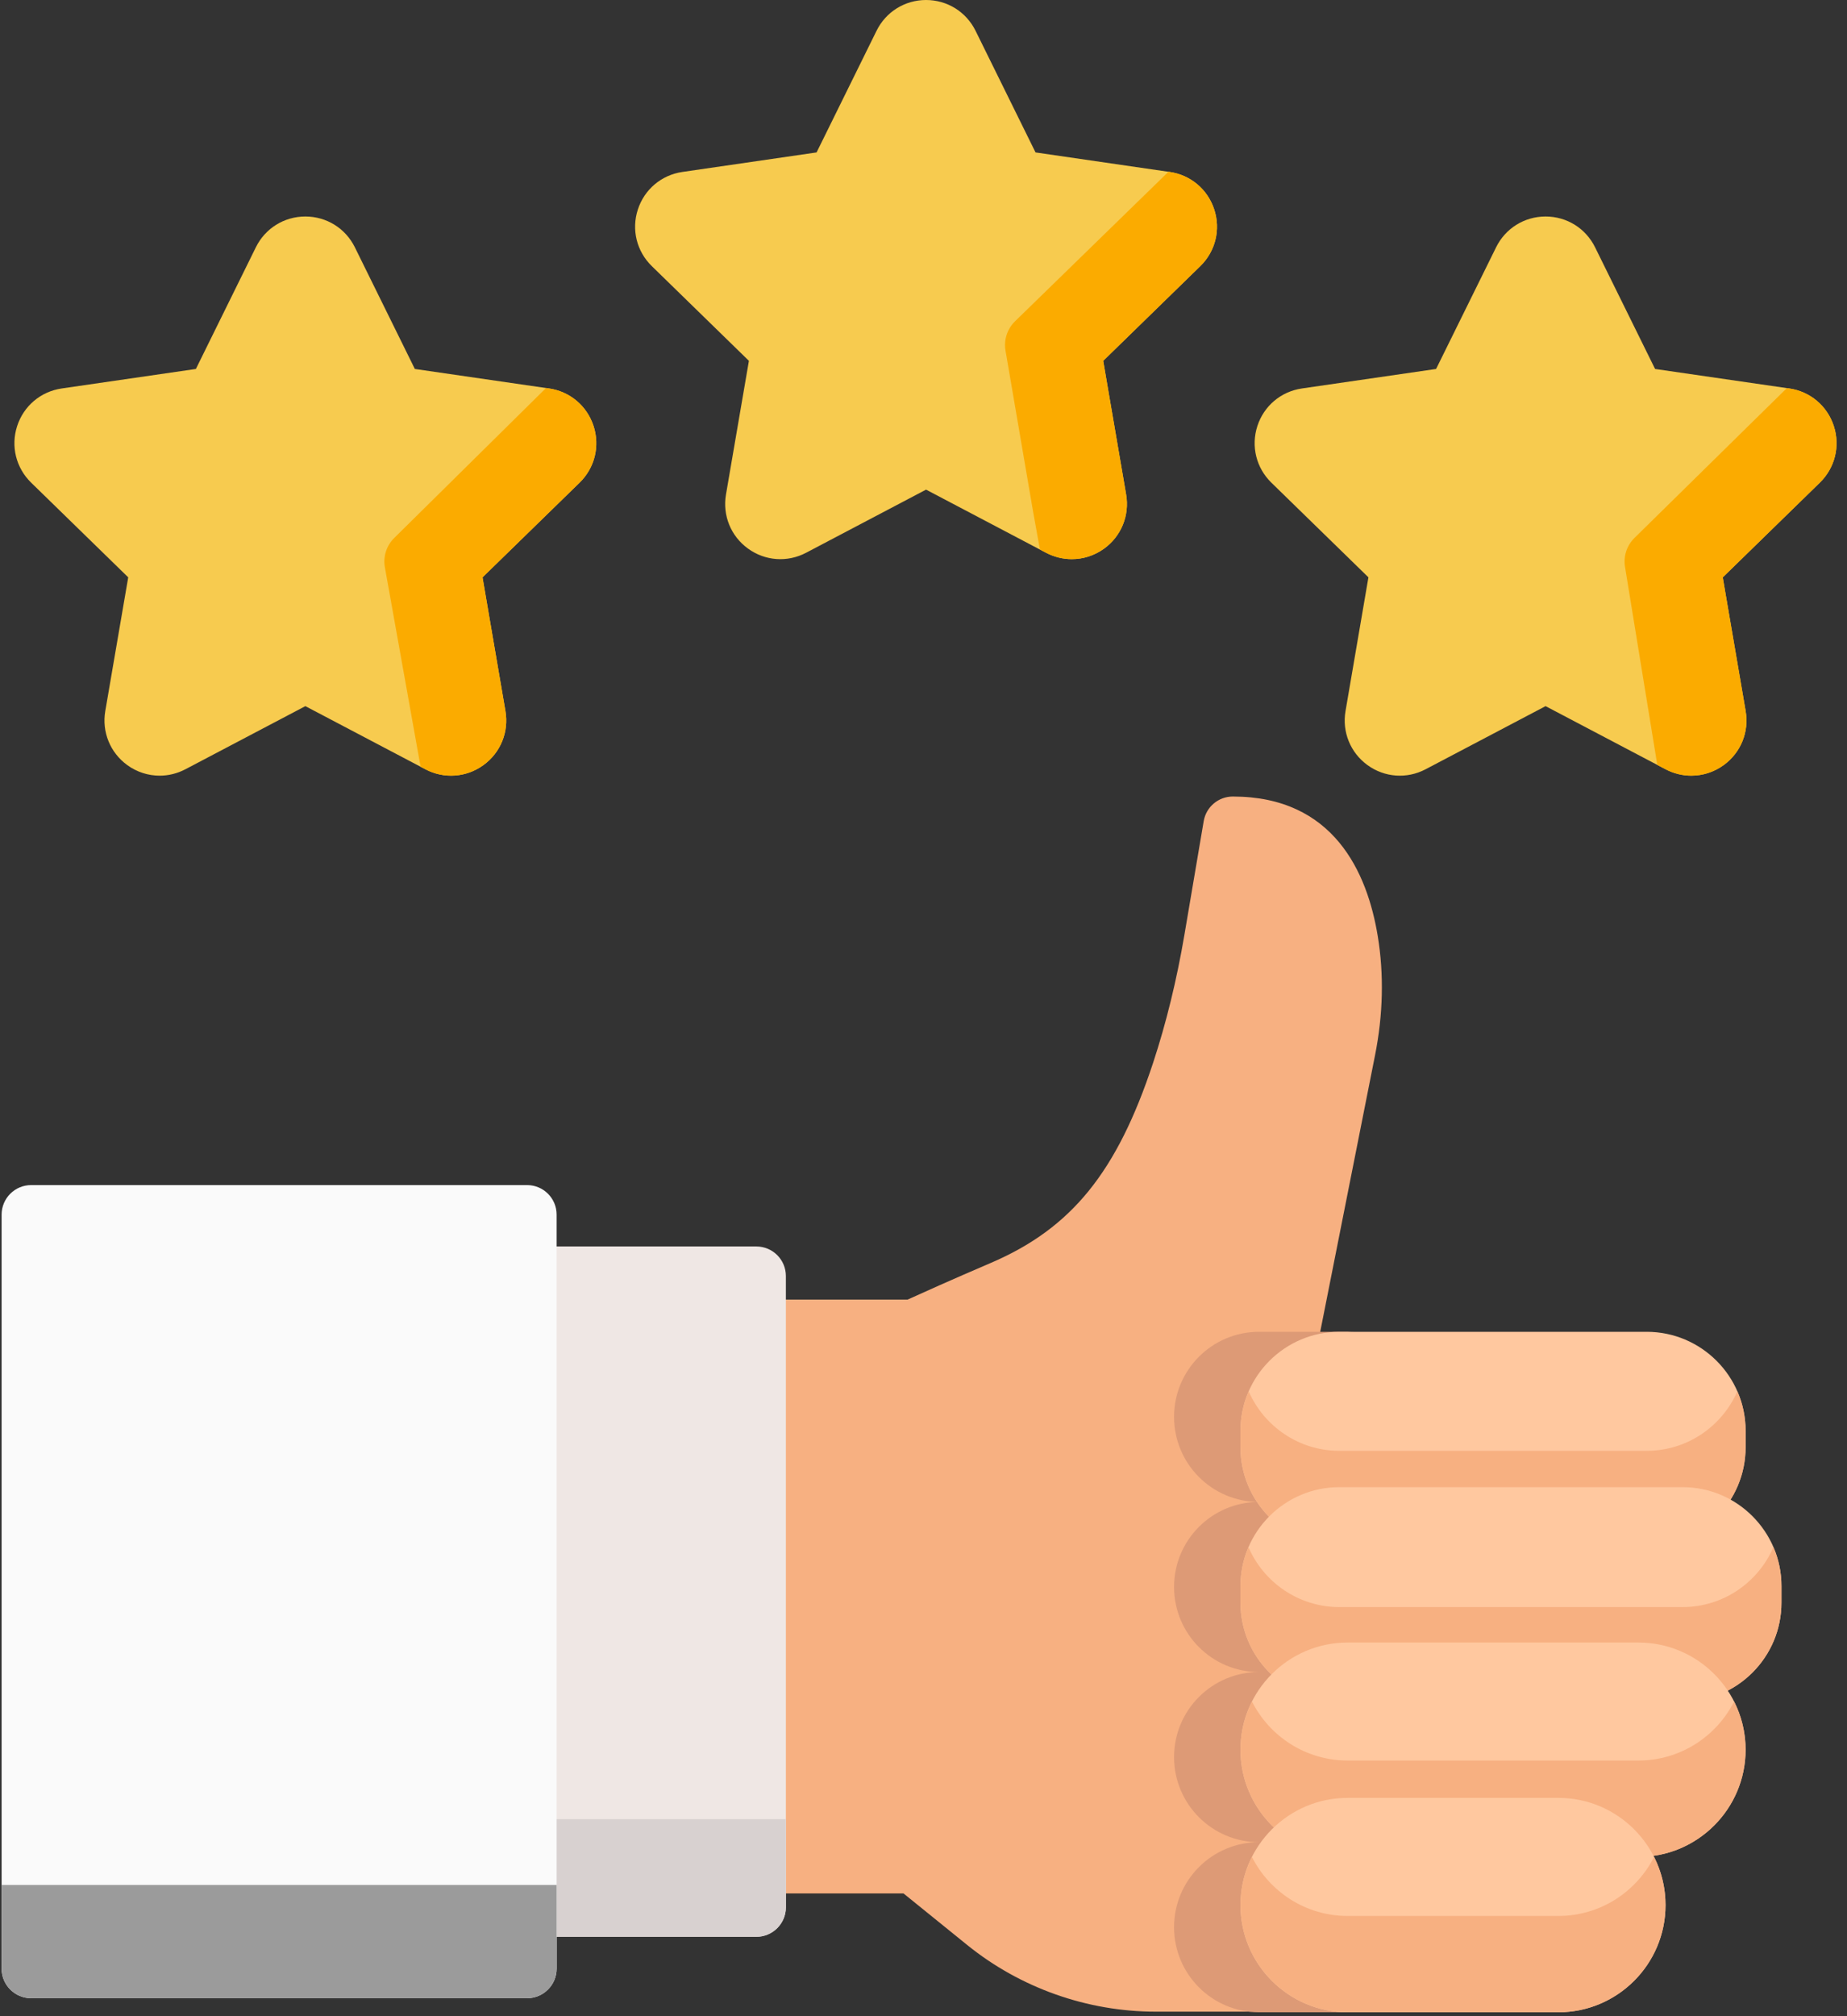<?xml version="1.0" encoding="UTF-8"?>
<svg width="55px" height="60px" viewBox="0 0 55 60" version="1.1" xmlns="http://www.w3.org/2000/svg" xmlns:xlink="http://www.w3.org/1999/xlink">
    <rect x="0" y="0" width="55" height="60" fill="#333333" stroke="none"/>
    <!-- Generator: Sketch 50 (54983) - http://www.bohemiancoding.com/sketch -->
    <title>Group 13</title>
    <desc>Created with Sketch.</desc>
    <defs></defs>
    <g id="Page-1" stroke="none" stroke-width="1" fill="none" fill-rule="evenodd">
        <g id="Leistungen-Cards" transform="translate(-1157, -3210)" fill-rule="nonzero">
            <g id="Group-13" transform="translate(1157, 3210)">
                <path d="M41.027,27.859 C40.716,25.963 39.715,23.704 36.71,23.704 C36.282,23.704 35.916,24.013 35.844,24.435 L35.268,27.828 C35.04,29.168 34.727,30.445 34.339,31.623 C33.263,34.885 31.906,36.556 29.498,37.586 C28.341,38.081 27.401,38.504 27.026,38.675 L22.523,38.675 C22.037,38.675 21.644,39.068 21.644,39.554 L21.644,55.468 C21.644,55.953 22.038,56.347 22.523,56.347 L26.905,56.347 L28.794,57.875 C30.379,59.158 32.375,59.865 34.414,59.865 L39.767,59.865 C40.252,59.865 40.646,59.472 40.646,58.987 C40.646,58.658 40.465,58.373 40.199,58.222 L40.199,40.677 L39.106,40.677 L40.945,31.408 C41.187,30.193 41.214,28.999 41.027,27.859 Z" id="Shape" fill="#F7B081"></path>
                <path d="M22.523,37.094 L15.696,37.094 C15.211,37.094 14.818,37.487 14.818,37.973 L14.818,56.758 C14.818,57.244 15.211,57.637 15.696,57.637 L22.523,57.637 C23.008,57.637 23.402,57.244 23.402,56.758 L23.402,37.973 C23.402,37.487 23.008,37.094 22.523,37.094 Z" id="Shape" fill="#EFE7E4"></path>
                <path d="M14.818,54.136 L14.818,56.758 C14.818,57.244 15.211,57.637 15.696,57.637 L22.523,57.637 C23.008,57.637 23.402,57.244 23.402,56.758 L23.402,54.136 L14.818,54.136 Z" id="Shape" fill="#D8D1D0"></path>
                <path d="M37.832,57.352 C37.832,55.954 38.966,54.821 40.364,54.821 C38.966,54.821 37.832,53.687 37.832,52.289 C37.832,50.891 38.966,49.758 40.364,49.758 C38.966,49.758 37.832,48.625 37.832,47.227 C37.832,45.829 38.966,44.696 40.364,44.696 C38.966,44.696 37.832,43.562 37.832,42.165 C37.832,40.767 38.966,39.633 40.364,39.633 L37.492,39.633 C36.094,39.633 34.961,40.766 34.961,42.165 C34.961,43.563 36.094,44.696 37.492,44.696 C36.094,44.696 34.961,45.829 34.961,47.227 C34.961,48.625 36.094,49.758 37.492,49.758 C36.094,49.758 34.961,50.891 34.961,52.289 C34.961,53.687 36.094,54.821 37.492,54.821 C36.094,54.821 34.961,55.954 34.961,57.352 C34.961,58.75 36.094,59.883 37.492,59.883 L40.364,59.883 C38.966,59.883 37.832,58.75 37.832,57.352 Z" id="Shape" fill="#DD9A76"></path>
                <path d="M17.675,12.678 C17.48,12.079 16.972,11.651 16.349,11.56 L12.353,10.98 L10.567,7.359 C10.288,6.794 9.723,6.443 9.093,6.443 C8.463,6.443 7.898,6.794 7.619,7.359 L5.833,10.98 L1.838,11.56 C1.214,11.651 0.706,12.079 0.511,12.678 C0.316,13.278 0.476,13.923 0.927,14.363 L3.818,17.181 L3.135,21.16 C3.029,21.781 3.279,22.397 3.789,22.768 C4.077,22.977 4.414,23.083 4.754,23.083 C5.015,23.083 5.277,23.02 5.52,22.893 L9.093,21.014 L12.667,22.893 C13.224,23.186 13.887,23.138 14.397,22.768 C14.907,22.397 15.157,21.781 15.051,21.16 L14.368,17.181 L17.259,14.363 C17.711,13.923 17.87,13.278 17.675,12.678 Z" id="Shape" fill="#F7CB4F"></path>
                <path d="M16.349,11.56 L16.26,11.547 L11.743,16.006 C11.511,16.232 11.405,16.558 11.46,16.877 L12.524,22.817 L12.667,22.893 C13.224,23.186 13.887,23.138 14.397,22.767 C14.907,22.397 15.158,21.781 15.051,21.16 L14.369,17.181 L17.26,14.363 C17.711,13.923 17.87,13.277 17.675,12.678 C17.48,12.079 16.972,11.651 16.349,11.56 Z" id="Shape" fill="#FBAB00"></path>
                <path d="M36.158,6.235 C35.963,5.636 35.455,5.207 34.831,5.117 L30.836,4.536 L29.05,0.916 C28.771,0.351 28.206,0 27.576,0 C26.946,0 26.381,0.351 26.102,0.916 L24.316,4.536 L20.321,5.117 C19.697,5.207 19.189,5.636 18.994,6.235 C18.799,6.834 18.958,7.48 19.41,7.92 L22.301,10.738 L21.618,14.717 C21.512,15.338 21.762,15.954 22.272,16.324 C22.782,16.695 23.445,16.743 24.003,16.45 L27.576,14.571 L31.149,16.45 C31.392,16.577 31.654,16.64 31.916,16.64 C32.255,16.64 32.592,16.534 32.88,16.325 C33.39,15.954 33.64,15.338 33.534,14.717 L32.851,10.738 L35.742,7.92 C36.194,7.48 36.353,6.834 36.158,6.235 Z" id="Shape" fill="#F7CB4F"></path>
                <path d="M32.88,16.324 C33.39,15.954 33.64,15.338 33.534,14.717 L32.851,10.738 L35.742,7.92 C36.194,7.48 36.353,6.834 36.158,6.235 C35.963,5.636 35.455,5.207 34.831,5.117 L34.795,5.111 L30.225,9.562 C29.993,9.789 29.887,10.115 29.942,10.434 L30.769,15.257 L30.967,16.353 L31.149,16.449 C31.392,16.576 31.654,16.639 31.916,16.639 C32.255,16.64 32.592,16.533 32.88,16.324 Z" id="Shape" fill="#FBAB00"></path>
                <path d="M54.607,12.678 C54.412,12.079 53.904,11.651 53.28,11.56 L49.285,10.98 L47.498,7.359 C47.219,6.794 46.655,6.443 46.025,6.443 C45.394,6.443 44.83,6.794 44.551,7.359 L42.764,10.98 L38.769,11.56 C38.145,11.651 37.637,12.079 37.442,12.678 C37.248,13.278 37.407,13.923 37.858,14.363 L40.749,17.181 L40.067,21.16 C39.96,21.781 40.211,22.397 40.72,22.768 C41.23,23.138 41.893,23.186 42.451,22.893 L46.024,21.014 L49.598,22.893 C49.84,23.02 50.103,23.083 50.364,23.083 C50.704,23.083 51.04,22.977 51.329,22.768 C51.838,22.397 52.089,21.782 51.982,21.16 L51.3,17.182 L54.191,14.363 C54.642,13.923 54.802,13.278 54.607,12.678 Z" id="Shape" fill="#F7CB4F"></path>
                <path d="M54.607,12.678 C54.412,12.079 53.904,11.651 53.28,11.56 L53.209,11.55 L48.674,16.006 C48.442,16.232 48.336,16.558 48.391,16.877 L49.351,22.763 L49.598,22.893 C49.84,23.02 50.103,23.083 50.364,23.083 C50.704,23.083 51.04,22.977 51.329,22.768 C51.838,22.397 52.089,21.781 51.982,21.16 L51.3,17.181 L54.191,14.363 C54.642,13.923 54.802,13.278 54.607,12.678 Z" id="Shape" fill="#FBAB00"></path>
                <path d="M15.696,35.267 L0.927,35.267 C0.442,35.267 0.048,35.661 0.048,36.146 L0.048,58.585 C0.048,59.07 0.442,59.464 0.927,59.464 L15.696,59.464 C16.182,59.464 16.575,59.07 16.575,58.585 L16.575,36.146 C16.575,35.661 16.182,35.267 15.696,35.267 Z" id="Shape" fill="#FAFAFA"></path>
                <path d="M0.048,56.094 L0.048,58.585 C0.048,59.07 0.442,59.464 0.927,59.464 L15.696,59.464 C16.182,59.464 16.575,59.07 16.575,58.585 L16.575,56.094 L0.048,56.094 Z" id="Shape" fill="#9B9B9B"></path>
                <path d="M49.036,39.633 L39.883,39.633 C38.26,39.633 36.939,40.954 36.939,42.577 L36.939,43.07 C36.939,44.693 38.26,46.014 39.883,46.014 L49.036,46.014 C50.659,46.014 51.98,44.693 51.98,43.07 L51.98,42.577 C51.98,40.954 50.659,39.633 49.036,39.633 Z" id="Shape" fill="#FFC89F"></path>
                <path d="M49.036,43.175 L39.883,43.175 C38.676,43.175 37.638,42.445 37.183,41.404 C37.027,41.764 36.939,42.16 36.939,42.577 L36.939,43.07 C36.939,44.693 38.26,46.014 39.883,46.014 L49.036,46.014 C50.659,46.014 51.98,44.693 51.98,43.07 L51.98,42.577 C51.98,42.16 51.892,41.764 51.735,41.404 C51.281,42.445 50.242,43.175 49.036,43.175 Z" id="Shape" fill="#F7B081"></path>
                <path d="M50.104,44.256 L39.883,44.256 C38.26,44.256 36.939,45.577 36.939,47.2 L36.939,47.693 C36.939,49.316 38.26,50.637 39.883,50.637 L50.104,50.637 C51.727,50.637 53.048,49.316 53.048,47.693 L53.048,47.2 C53.048,45.577 51.727,44.256 50.104,44.256 Z" id="Shape" fill="#FFC89F"></path>
                <path d="M50.104,47.825 L39.883,47.825 C38.671,47.825 37.628,47.089 37.177,46.041 C37.024,46.397 36.939,46.789 36.939,47.2 L36.939,47.693 C36.939,49.316 38.26,50.637 39.883,50.637 L50.104,50.637 C51.727,50.637 53.048,49.316 53.048,47.693 L53.048,47.2 C53.048,46.789 52.963,46.397 52.809,46.04 C52.359,47.089 51.316,47.825 50.104,47.825 Z" id="Shape" fill="#F7B081"></path>
                <path d="M48.789,48.88 L40.129,48.88 C38.37,48.88 36.939,50.311 36.939,52.07 C36.939,53.829 38.37,55.26 40.129,55.26 L48.789,55.26 C50.549,55.26 51.98,53.829 51.98,52.07 C51.98,50.311 50.548,48.88 48.789,48.88 Z" id="Shape" fill="#FFC89F"></path>
                <path d="M48.789,52.392 L40.129,52.392 C38.886,52.392 37.807,51.676 37.281,50.636 C37.063,51.067 36.939,51.554 36.939,52.07 C36.939,53.829 38.37,55.26 40.129,55.26 L48.789,55.26 C50.549,55.26 51.98,53.829 51.98,52.07 C51.98,51.554 51.856,51.067 51.638,50.636 C51.112,51.676 50.033,52.392 48.789,52.392 Z" id="Shape" fill="#F7B081"></path>
                <path d="M46.405,53.503 L40.129,53.503 C38.37,53.503 36.939,54.934 36.939,56.693 C36.939,58.452 38.37,59.883 40.129,59.883 L46.405,59.883 C48.165,59.883 49.596,58.452 49.596,56.693 C49.596,54.934 48.165,53.503 46.405,53.503 Z" id="Shape" fill="#FFC89F"></path>
                <path d="M46.405,57.017 L40.129,57.017 C38.885,57.017 37.806,56.301 37.28,55.26 C37.062,55.691 36.939,56.178 36.939,56.693 C36.939,58.452 38.37,59.883 40.129,59.883 L46.405,59.883 C48.165,59.883 49.596,58.452 49.596,56.693 C49.596,56.178 49.472,55.691 49.255,55.26 C48.729,56.301 47.649,57.017 46.405,57.017 Z" id="Shape" fill="#F7B081"></path>
            </g>
        </g>
    </g>
</svg>